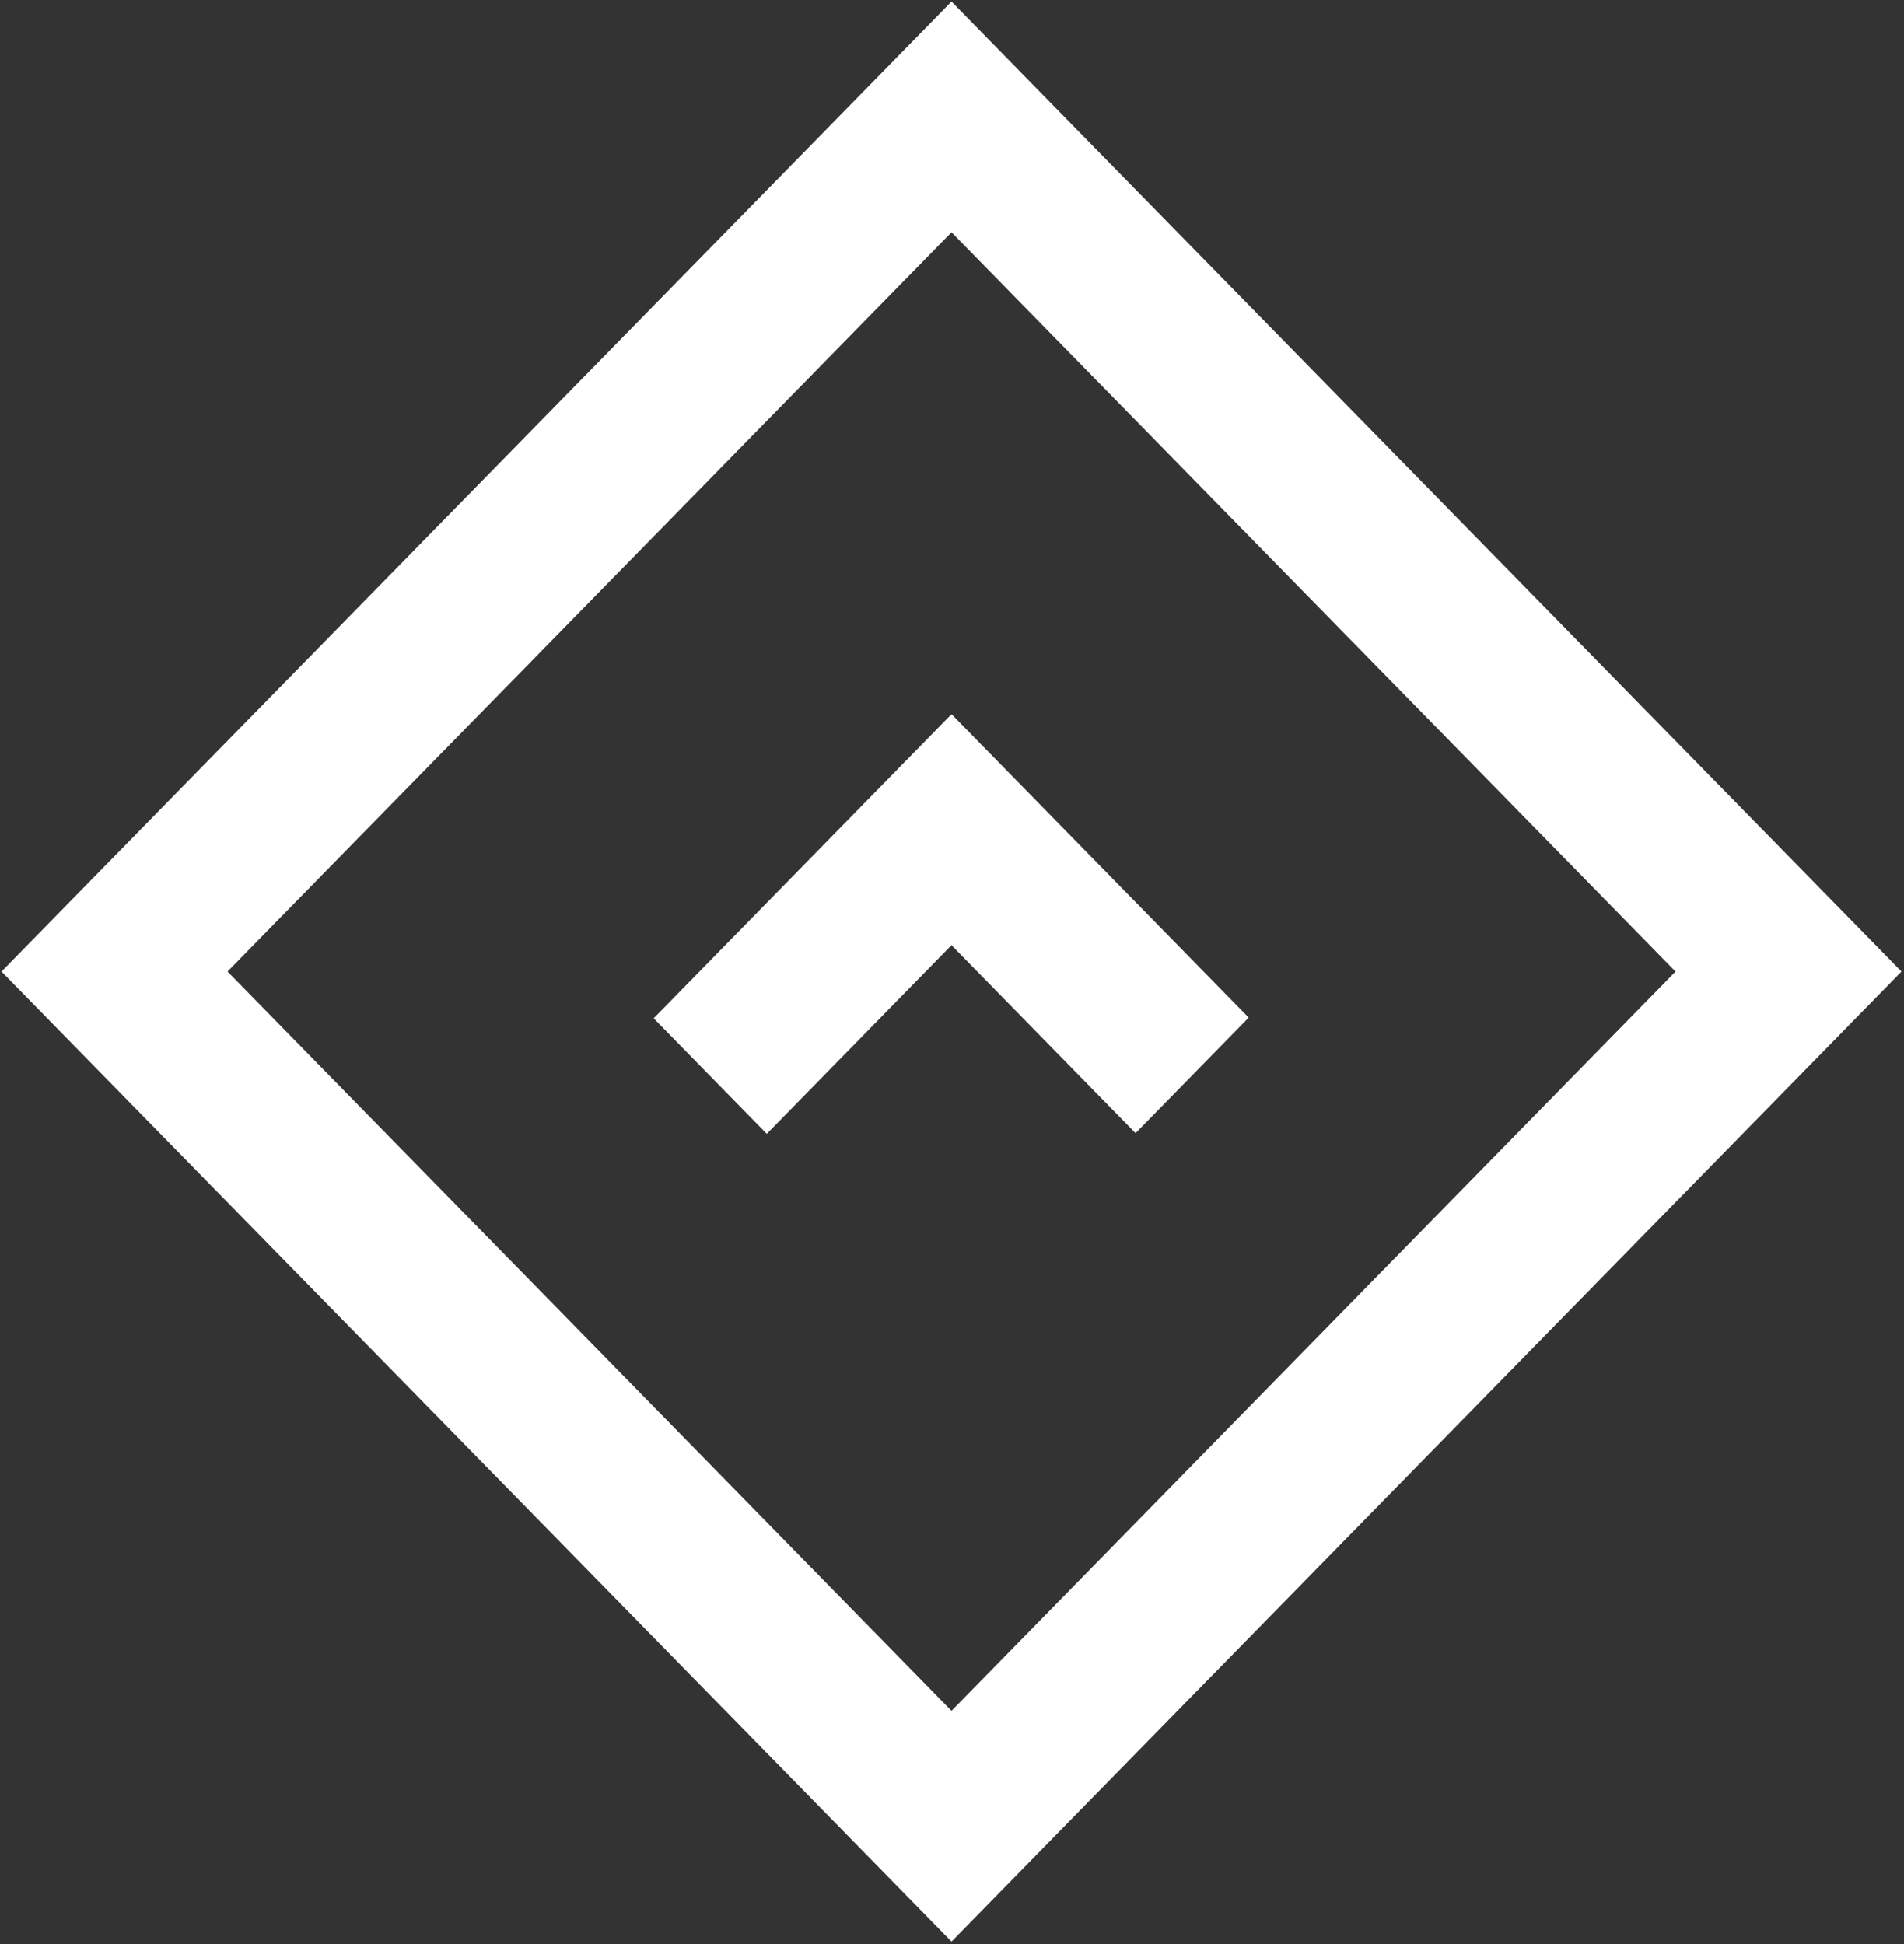 <svg xmlns="http://www.w3.org/2000/svg" width="47" height="48" viewBox="0 0 47 48">
  <rect x="0" y="0" width="47" height="48" fill="#333333" stroke="none"/>
  <g fill="#FFF">
    <path d="M23.488,47.937 L0.037,23.987 L23.488,0.038 L46.938,23.987 L23.488,47.937 Z M5.616,23.987 L23.488,42.239 L41.36,23.987 L23.488,5.735 L5.616,23.987 Z"/>
    <polygon points="23.488 23.336 18.928 27.993 16.136 25.141 23.467 17.654 23.472 17.658 23.493 17.637 30.824 25.124 28.031 27.976"/>
  </g>
</svg>
